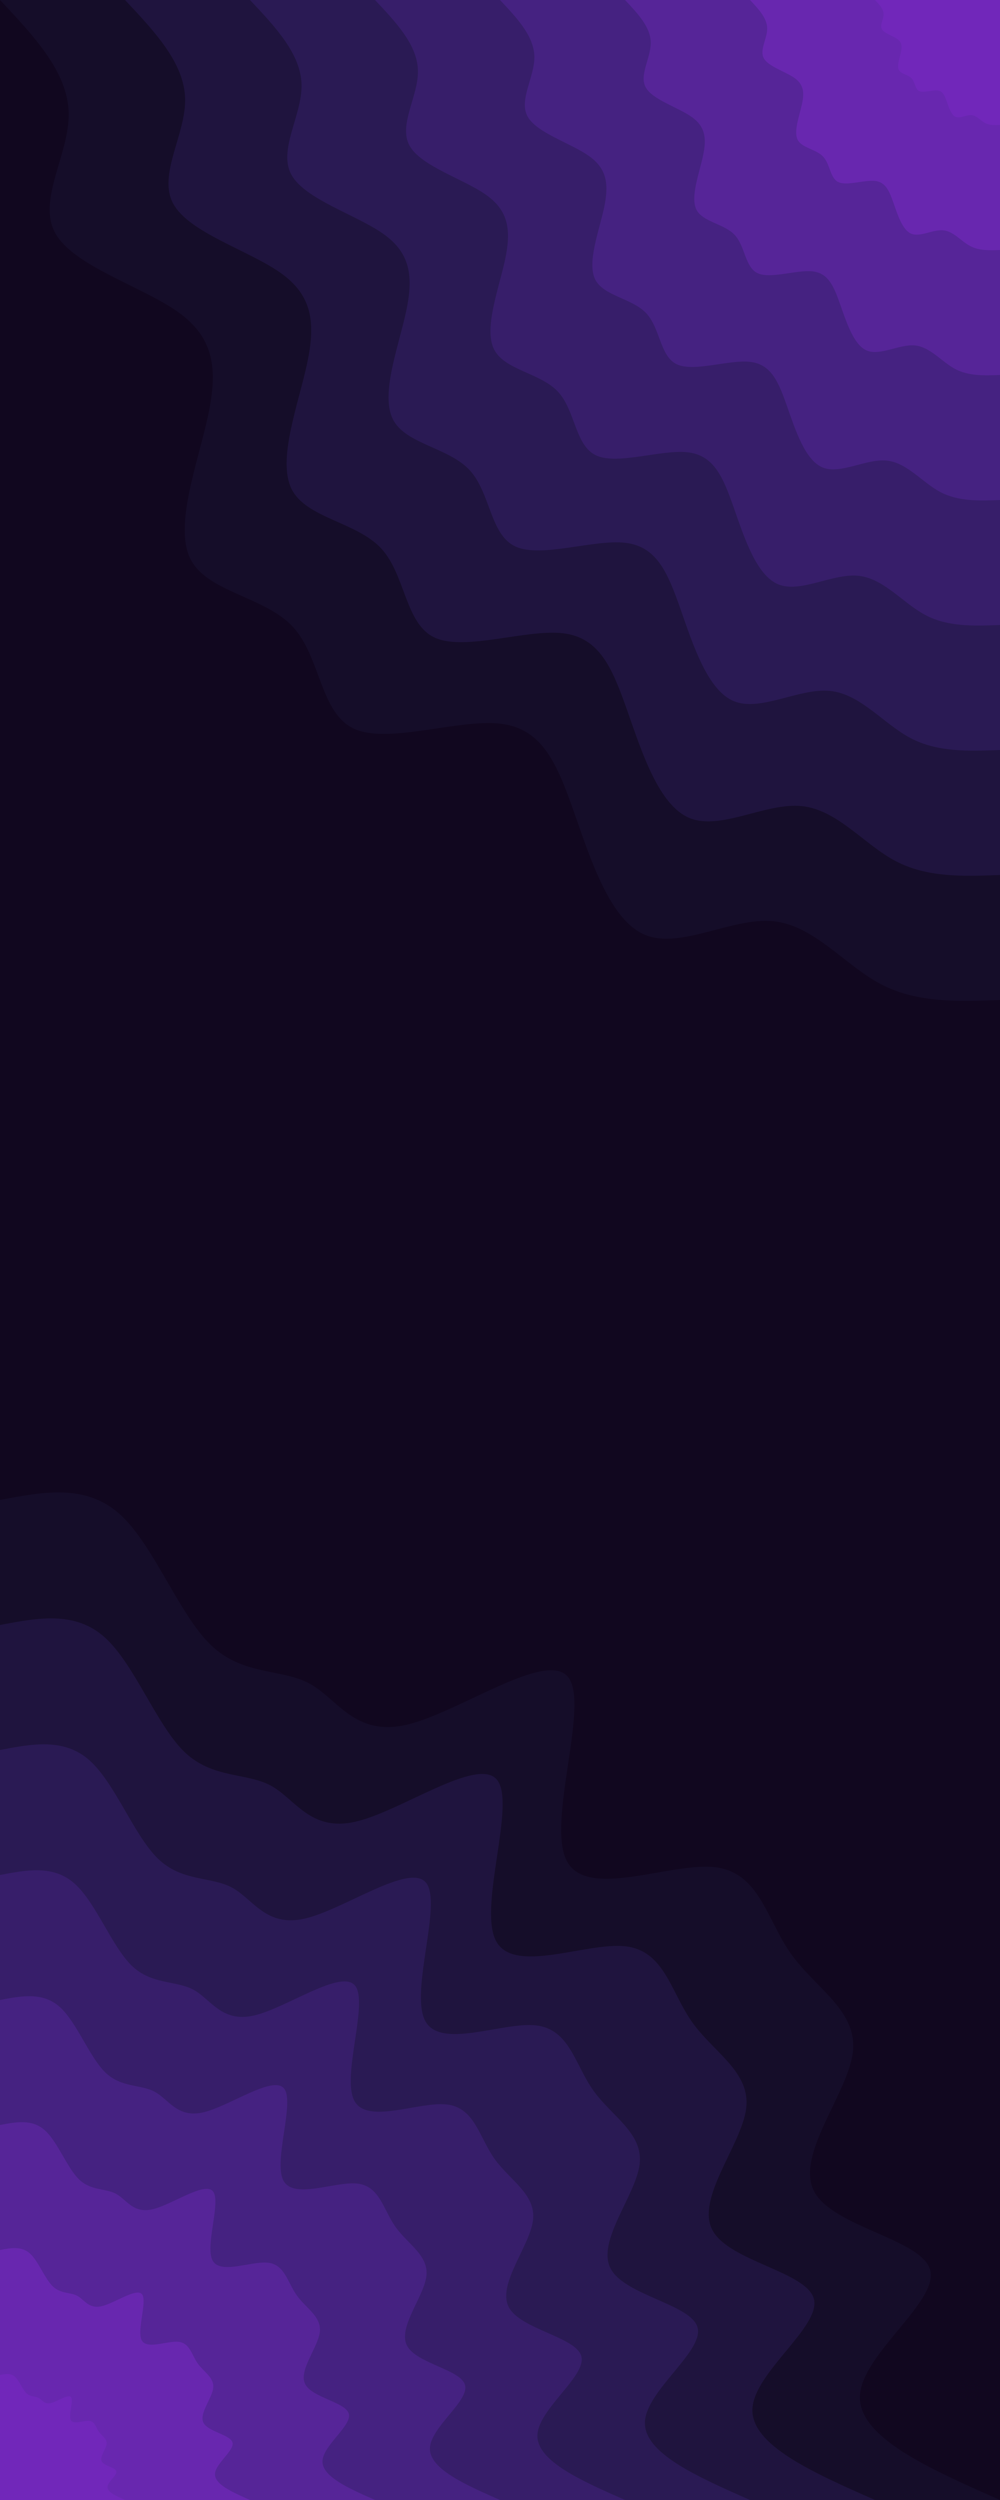 <svg id="visual" viewBox="0 0 1600 4000" width="1600" height="4000" xmlns="http://www.w3.org/2000/svg" xmlns:xlink="http://www.w3.org/1999/xlink" version="1.1"><rect x="0" y="0" width="1600" height="4000" fill="#11071F"></rect><defs><linearGradient id="grad1_0" x1="0%" y1="0%" x2="100%" y2="100%"><stop offset="30%" stop-color="#7127ba" stop-opacity="1"></stop><stop offset="70%" stop-color="#7127ba" stop-opacity="1"></stop></linearGradient></defs><defs><linearGradient id="grad1_1" x1="0%" y1="0%" x2="100%" y2="100%"><stop offset="30%" stop-color="#7127ba" stop-opacity="1"></stop><stop offset="70%" stop-color="#5e26a3" stop-opacity="1"></stop></linearGradient></defs><defs><linearGradient id="grad1_2" x1="0%" y1="0%" x2="100%" y2="100%"><stop offset="30%" stop-color="#4d248c" stop-opacity="1"></stop><stop offset="70%" stop-color="#5e26a3" stop-opacity="1"></stop></linearGradient></defs><defs><linearGradient id="grad1_3" x1="0%" y1="0%" x2="100%" y2="100%"><stop offset="30%" stop-color="#4d248c" stop-opacity="1"></stop><stop offset="70%" stop-color="#3e2075" stop-opacity="1"></stop></linearGradient></defs><defs><linearGradient id="grad1_4" x1="0%" y1="0%" x2="100%" y2="100%"><stop offset="30%" stop-color="#301c5f" stop-opacity="1"></stop><stop offset="70%" stop-color="#3e2075" stop-opacity="1"></stop></linearGradient></defs><defs><linearGradient id="grad1_5" x1="0%" y1="0%" x2="100%" y2="100%"><stop offset="30%" stop-color="#301c5f" stop-opacity="1"></stop><stop offset="70%" stop-color="#241749" stop-opacity="1"></stop></linearGradient></defs><defs><linearGradient id="grad1_6" x1="0%" y1="0%" x2="100%" y2="100%"><stop offset="30%" stop-color="#191233" stop-opacity="1"></stop><stop offset="70%" stop-color="#241749" stop-opacity="1"></stop></linearGradient></defs><defs><linearGradient id="grad1_7" x1="0%" y1="0%" x2="100%" y2="100%"><stop offset="30%" stop-color="#191233" stop-opacity="1"></stop><stop offset="70%" stop-color="#11071f" stop-opacity="1"></stop></linearGradient></defs><defs><linearGradient id="grad2_0" x1="0%" y1="0%" x2="100%" y2="100%"><stop offset="30%" stop-color="#7127ba" stop-opacity="1"></stop><stop offset="70%" stop-color="#7127ba" stop-opacity="1"></stop></linearGradient></defs><defs><linearGradient id="grad2_1" x1="0%" y1="0%" x2="100%" y2="100%"><stop offset="30%" stop-color="#5e26a3" stop-opacity="1"></stop><stop offset="70%" stop-color="#7127ba" stop-opacity="1"></stop></linearGradient></defs><defs><linearGradient id="grad2_2" x1="0%" y1="0%" x2="100%" y2="100%"><stop offset="30%" stop-color="#5e26a3" stop-opacity="1"></stop><stop offset="70%" stop-color="#4d248c" stop-opacity="1"></stop></linearGradient></defs><defs><linearGradient id="grad2_3" x1="0%" y1="0%" x2="100%" y2="100%"><stop offset="30%" stop-color="#3e2075" stop-opacity="1"></stop><stop offset="70%" stop-color="#4d248c" stop-opacity="1"></stop></linearGradient></defs><defs><linearGradient id="grad2_4" x1="0%" y1="0%" x2="100%" y2="100%"><stop offset="30%" stop-color="#3e2075" stop-opacity="1"></stop><stop offset="70%" stop-color="#301c5f" stop-opacity="1"></stop></linearGradient></defs><defs><linearGradient id="grad2_5" x1="0%" y1="0%" x2="100%" y2="100%"><stop offset="30%" stop-color="#241749" stop-opacity="1"></stop><stop offset="70%" stop-color="#301c5f" stop-opacity="1"></stop></linearGradient></defs><defs><linearGradient id="grad2_6" x1="0%" y1="0%" x2="100%" y2="100%"><stop offset="30%" stop-color="#241749" stop-opacity="1"></stop><stop offset="70%" stop-color="#191233" stop-opacity="1"></stop></linearGradient></defs><defs><linearGradient id="grad2_7" x1="0%" y1="0%" x2="100%" y2="100%"><stop offset="30%" stop-color="#11071f" stop-opacity="1"></stop><stop offset="70%" stop-color="#191233" stop-opacity="1"></stop></linearGradient></defs><g transform="translate(1600, 0)"><path d="M0 1600C-66.7 1602.5 -133.4 1605 -191.2 1574.4C-248.9 1543.8 -297.8 1480.1 -363.3 1473.9C-428.8 1467.7 -510.9 1519 -567.4 1496C-623.9 1473.1 -654.7 1375.8 -681.7 1299C-708.8 1222.1 -731.9 1165.7 -799.3 1157.9C-866.6 1150.1 -978.2 1190.9 -1033.1 1166.2C-1088.1 1141.4 -1086.6 1051.1 -1131.7 1002.6C-1176.9 954.2 -1268.8 947.6 -1295.4 894.1C-1321.9 840.6 -1283.2 740.2 -1267.1 665C-1251 589.9 -1257.6 540 -1315.6 498.9C-1373.6 457.8 -1483 425.5 -1511.8 372.6C-1540.6 319.8 -1488.8 246.4 -1490.1 180.9C-1491.3 115.4 -1545.7 57.7 -1600 0L0 0Z" fill="#150d29"></path><path d="M0 1400C-58.4 1402.2 -116.7 1404.4 -167.3 1377.6C-217.8 1350.9 -260.6 1295.1 -317.9 1289.7C-375.2 1284.2 -447 1329.1 -496.4 1309C-545.9 1288.9 -572.9 1203.8 -596.5 1136.6C-620.2 1069.4 -640.4 1020 -699.4 1013.2C-758.3 1006.4 -855.9 1042.1 -904 1020.4C-952.1 998.7 -950.8 919.7 -990.3 877.3C-1029.8 834.9 -1110.2 829.2 -1133.5 782.4C-1156.7 735.5 -1122.8 647.6 -1108.7 581.9C-1094.6 516.1 -1100.4 472.5 -1151.1 436.6C-1201.9 400.6 -1297.6 372.3 -1322.8 326C-1348 279.8 -1302.7 215.6 -1303.8 158.3C-1304.9 101 -1352.5 50.5 -1400 0L0 0Z" fill="#1f143e"></path><path d="M0 1200C-50 1201.9 -100 1203.8 -143.4 1180.8C-186.7 1157.9 -223.3 1110.1 -272.5 1105.4C-321.6 1100.8 -383.2 1139.2 -425.5 1122C-467.9 1104.8 -491.1 1031.8 -511.3 974.2C-531.6 916.6 -548.9 874.3 -599.5 868.5C-650 862.6 -733.6 893.2 -774.9 874.6C-816.1 856.1 -814.9 788.3 -848.8 752C-882.7 715.6 -951.6 710.7 -971.5 670.6C-991.5 630.5 -962.4 555.1 -950.3 498.8C-938.2 442.4 -943.2 405 -986.7 374.2C-1030.2 343.4 -1112.2 319.1 -1133.8 279.5C-1155.4 239.8 -1116.6 184.8 -1117.5 135.7C-1118.5 86.6 -1159.2 43.3 -1200 0L0 0Z" fill="#2a1a54"></path><path d="M0 1000C-41.7 1001.6 -83.4 1003.2 -119.5 984C-155.6 964.9 -186.1 925.1 -227.1 921.2C-268 917.3 -319.3 949.4 -354.6 935C-389.9 920.7 -409.2 859.9 -426.1 811.9C-443 763.8 -457.4 728.6 -499.5 723.7C-541.6 718.8 -611.3 744.3 -645.7 728.9C-680.1 713.4 -679.1 656.9 -707.3 626.7C-735.6 596.4 -793 592.3 -809.6 558.8C-826.2 525.4 -802 462.6 -791.9 415.6C-781.9 368.7 -786 337.5 -822.2 311.8C-858.5 286.1 -926.8 265.9 -944.8 232.9C-962.9 199.9 -930.5 154 -931.3 113.1C-932.1 72.1 -966 36.1 -1000 0L0 0Z" fill="#371e6a"></path><path d="M0 800C-33.3 801.3 -66.7 802.5 -95.6 787.2C-124.5 771.9 -148.9 740 -181.6 736.9C-214.4 733.8 -255.4 759.5 -283.7 748C-311.9 736.5 -327.4 687.9 -340.9 649.5C-354.4 611.1 -366 582.9 -399.6 579C-433.3 575.1 -489.1 595.5 -516.6 583.1C-544.1 570.7 -543.3 525.5 -565.9 501.3C-588.5 477.1 -634.4 473.8 -647.7 447.1C-661 420.3 -641.6 370.1 -633.5 332.5C-625.5 294.9 -628.8 270 -657.8 249.5C-686.8 228.9 -741.5 212.7 -755.9 186.3C-770.3 159.9 -744.4 123.2 -745 90.5C-745.7 57.7 -772.8 28.9 -800 0L0 0Z" fill="#452281"></path><path d="M0 600C-25 600.9 -50 601.9 -71.7 590.4C-93.4 578.9 -111.7 555 -136.2 552.7C-160.8 550.4 -191.6 569.6 -212.8 561C-233.9 552.4 -245.5 515.9 -255.7 487.1C-265.8 458.3 -274.5 437.2 -299.7 434.2C-325 431.3 -366.8 446.6 -387.4 437.3C-408.1 428 -407.5 394.2 -424.4 376C-441.3 357.8 -475.8 355.4 -485.8 335.3C-495.7 315.2 -481.2 277.6 -475.2 249.4C-469.1 221.2 -471.6 202.5 -493.3 187.1C-515.1 171.7 -556.1 159.5 -566.9 139.7C-577.7 119.9 -558.3 92.4 -558.8 67.8C-559.2 43.3 -579.6 21.6 -600 0L0 0Z" fill="#562598"></path><path d="M0 400C-16.7 400.6 -33.3 401.3 -47.8 393.6C-62.2 386 -74.4 370 -90.8 368.5C-107.2 366.9 -127.7 379.7 -141.8 374C-156 368.3 -163.7 343.9 -170.4 324.7C-177.2 305.5 -183 291.4 -199.8 289.5C-216.7 287.5 -244.5 297.7 -258.3 291.5C-272 285.4 -271.6 262.8 -282.9 250.7C-294.2 238.5 -317.2 236.9 -323.8 223.5C-330.5 210.2 -320.8 185 -316.8 166.3C-312.7 147.5 -314.4 135 -328.9 124.7C-343.4 114.5 -370.7 106.4 -377.9 93.2C-385.1 79.9 -372.2 61.6 -372.5 45.2C-372.8 28.9 -386.4 14.4 -400 0L0 0Z" fill="#6827af"></path><path d="M0 200C-8.3 200.3 -16.7 200.6 -23.9 196.8C-31.1 193 -37.2 185 -45.4 184.2C-53.6 183.5 -63.9 189.9 -70.9 187C-78 184.1 -81.8 172 -85.2 162.4C-88.6 152.8 -91.5 145.7 -99.9 144.7C-108.3 143.8 -122.3 148.9 -129.1 145.8C-136 142.7 -135.8 131.4 -141.5 125.3C-147.1 119.3 -158.6 118.5 -161.9 111.8C-165.2 105.1 -160.4 92.5 -158.4 83.1C-156.4 73.7 -157.2 67.5 -164.4 62.4C-171.7 57.2 -185.4 53.2 -189 46.6C-192.6 40 -186.1 30.8 -186.3 22.6C-186.4 14.4 -193.2 7.2 -200 0L0 0Z" fill="#7127ba"></path></g><g transform="translate(0, 4000)"><path d="M0 -1600C68.6 -1613.2 137.2 -1626.3 191.5 -1577.4C245.9 -1528.5 286 -1417.5 337.2 -1368.1C388.4 -1318.6 450.6 -1330.6 495.4 -1306.2C540.2 -1281.8 567.7 -1220.9 651.1 -1240.5C734.5 -1260.1 873.8 -1360.2 908.9 -1316.8C944 -1273.4 874.7 -1086.5 906.5 -1023.2C938.2 -959.9 1071 -1020.3 1143 -1012.6C1215 -1004.9 1226.3 -929.2 1265.7 -873.7C1305.2 -818.1 1372.7 -782.7 1364.5 -716.1C1356.3 -649.6 1272.4 -552 1302.5 -494C1332.6 -435.9 1476.8 -417.5 1488.5 -366.9C1500.2 -316.3 1379.4 -233.6 1375.9 -167.1C1372.4 -100.6 1486.2 -50.3 1600 0L0 0Z" fill="#150d29"></path><path d="M0 -1400C60 -1411.5 120 -1423 167.6 -1380.2C215.2 -1337.4 250.3 -1240.3 295 -1197C339.8 -1153.8 394.2 -1164.3 433.5 -1142.9C472.7 -1121.6 496.7 -1068.3 569.7 -1085.5C642.7 -1102.6 764.6 -1190.2 795.3 -1152.2C826 -1114.2 765.4 -950.7 793.2 -895.3C821 -839.9 937.1 -892.7 1000.1 -886C1063.1 -879.3 1073 -813.1 1107.5 -764.5C1142 -715.9 1201.1 -684.8 1193.9 -626.6C1186.7 -568.4 1113.3 -483 1139.7 -432.2C1166 -381.4 1292.2 -365.3 1302.4 -321C1312.6 -276.7 1207 -204.4 1203.9 -146.2C1200.9 -88 1300.4 -44 1400 0L0 0Z" fill="#1f143e"></path><path d="M0 -1200C51.4 -1209.9 102.9 -1219.7 143.6 -1183.1C184.4 -1146.4 214.5 -1063.1 252.9 -1026C291.3 -988.9 337.9 -998 371.5 -979.7C405.2 -961.4 425.8 -915.7 488.3 -930.4C550.9 -945.1 655.4 -1020.1 681.7 -987.6C708 -955 656.1 -814.9 679.9 -767.4C703.7 -720 803.2 -765.2 857.2 -759.4C911.2 -753.7 919.7 -696.9 949.3 -655.3C978.9 -613.6 1029.5 -587 1023.4 -537.1C1017.2 -487.2 954.3 -414 976.9 -370.5C999.4 -326.9 1107.6 -313.1 1116.3 -275.2C1125.1 -237.2 1034.5 -175.2 1031.9 -125.3C1029.3 -75.4 1114.7 -37.7 1200 0L0 0Z" fill="#2a1a54"></path><path d="M0 -1000C42.9 -1008.2 85.7 -1016.5 119.7 -985.9C153.7 -955.3 178.8 -886 210.7 -855C242.7 -824.1 281.6 -831.6 309.6 -816.4C337.6 -801.1 354.8 -763.1 406.9 -775.3C459.1 -787.6 546.1 -850.1 568.1 -823C590 -795.9 546.7 -679.1 566.6 -639.5C586.4 -600 669.3 -637.7 714.4 -632.9C759.4 -628.1 766.5 -580.8 791.1 -546.1C815.7 -511.3 857.9 -489.2 852.8 -447.6C847.7 -406 795.2 -345 814 -308.7C832.9 -272.5 923 -260.9 930.3 -229.3C937.6 -197.7 862.1 -146 859.9 -104.4C857.8 -62.9 928.9 -31.4 1000 0L0 0Z" fill="#371e6a"></path><path d="M0 -800C34.3 -806.6 68.6 -813.2 95.8 -788.7C122.9 -764.3 143 -708.8 168.6 -684C194.2 -659.3 225.3 -665.3 247.7 -653.1C270.1 -640.9 283.8 -610.5 325.5 -620.3C367.2 -630.1 436.9 -680.1 454.5 -658.4C472 -636.7 437.4 -543.2 453.2 -511.6C469.1 -480 535.5 -510.1 571.5 -506.3C607.5 -502.5 613.2 -464.6 632.9 -436.8C652.6 -409.1 686.3 -391.3 682.2 -358.1C678.1 -324.8 636.2 -276 651.2 -247C666.3 -218 738.4 -208.7 744.2 -183.4C750.1 -158.1 689.7 -116.8 687.9 -83.5C686.2 -50.3 743.1 -25.1 800 0L0 0Z" fill="#452281"></path><path d="M0 -600C25.7 -604.9 51.4 -609.9 71.8 -591.5C92.2 -573.2 107.3 -531.6 126.4 -513C145.6 -494.5 169 -499 185.8 -489.8C202.6 -480.7 212.9 -457.8 244.2 -465.2C275.4 -472.5 327.7 -510.1 340.8 -493.8C354 -477.5 328 -407.4 339.9 -383.7C351.8 -360 401.6 -382.6 428.6 -379.7C455.6 -376.8 459.9 -348.5 474.7 -327.6C489.4 -306.8 514.8 -293.5 511.7 -268.6C508.6 -243.6 477.1 -207 488.4 -185.2C499.7 -163.5 553.8 -156.5 558.2 -137.6C562.6 -118.6 517.3 -87.6 516 -62.6C514.7 -37.7 557.3 -18.9 600 0L0 0Z" fill="#562598"></path><path d="M0 -400C17.1 -403.3 34.3 -406.6 47.9 -394.4C61.5 -382.1 71.5 -354.4 84.3 -342C97.1 -329.6 112.6 -332.7 123.8 -326.6C135.1 -320.5 141.9 -305.2 162.8 -310.1C183.6 -315 218.5 -340 227.2 -329.2C236 -318.3 218.7 -271.6 226.6 -255.8C234.6 -240 267.7 -255.1 285.7 -253.1C303.7 -251.2 306.6 -232.3 316.4 -218.4C326.3 -204.5 343.2 -195.7 341.1 -179C339.1 -162.4 318.1 -138 325.6 -123.5C333.1 -109 369.2 -104.4 372.1 -91.7C375 -79.1 344.8 -58.4 344 -41.8C343.1 -25.1 371.6 -12.6 400 0L0 0Z" fill="#6827af"></path><path d="M0 -200C8.6 -201.6 17.1 -203.3 23.9 -197.2C30.7 -191.1 35.8 -177.2 42.1 -171C48.5 -164.8 56.3 -166.3 61.9 -163.3C67.5 -160.2 71 -152.6 81.4 -155.1C91.8 -157.5 109.2 -170 113.6 -164.6C118 -159.2 109.3 -135.8 113.3 -127.9C117.3 -120 133.9 -127.5 142.9 -126.6C151.9 -125.6 153.3 -116.2 158.2 -109.2C163.1 -102.3 171.6 -97.8 170.6 -89.5C169.5 -81.2 159 -69 162.8 -61.7C166.6 -54.5 184.6 -52.2 186.1 -45.9C187.5 -39.5 172.4 -29.2 172 -20.9C171.6 -12.6 185.8 -6.3 200 0L0 0Z" fill="#7127ba"></path></g></svg>